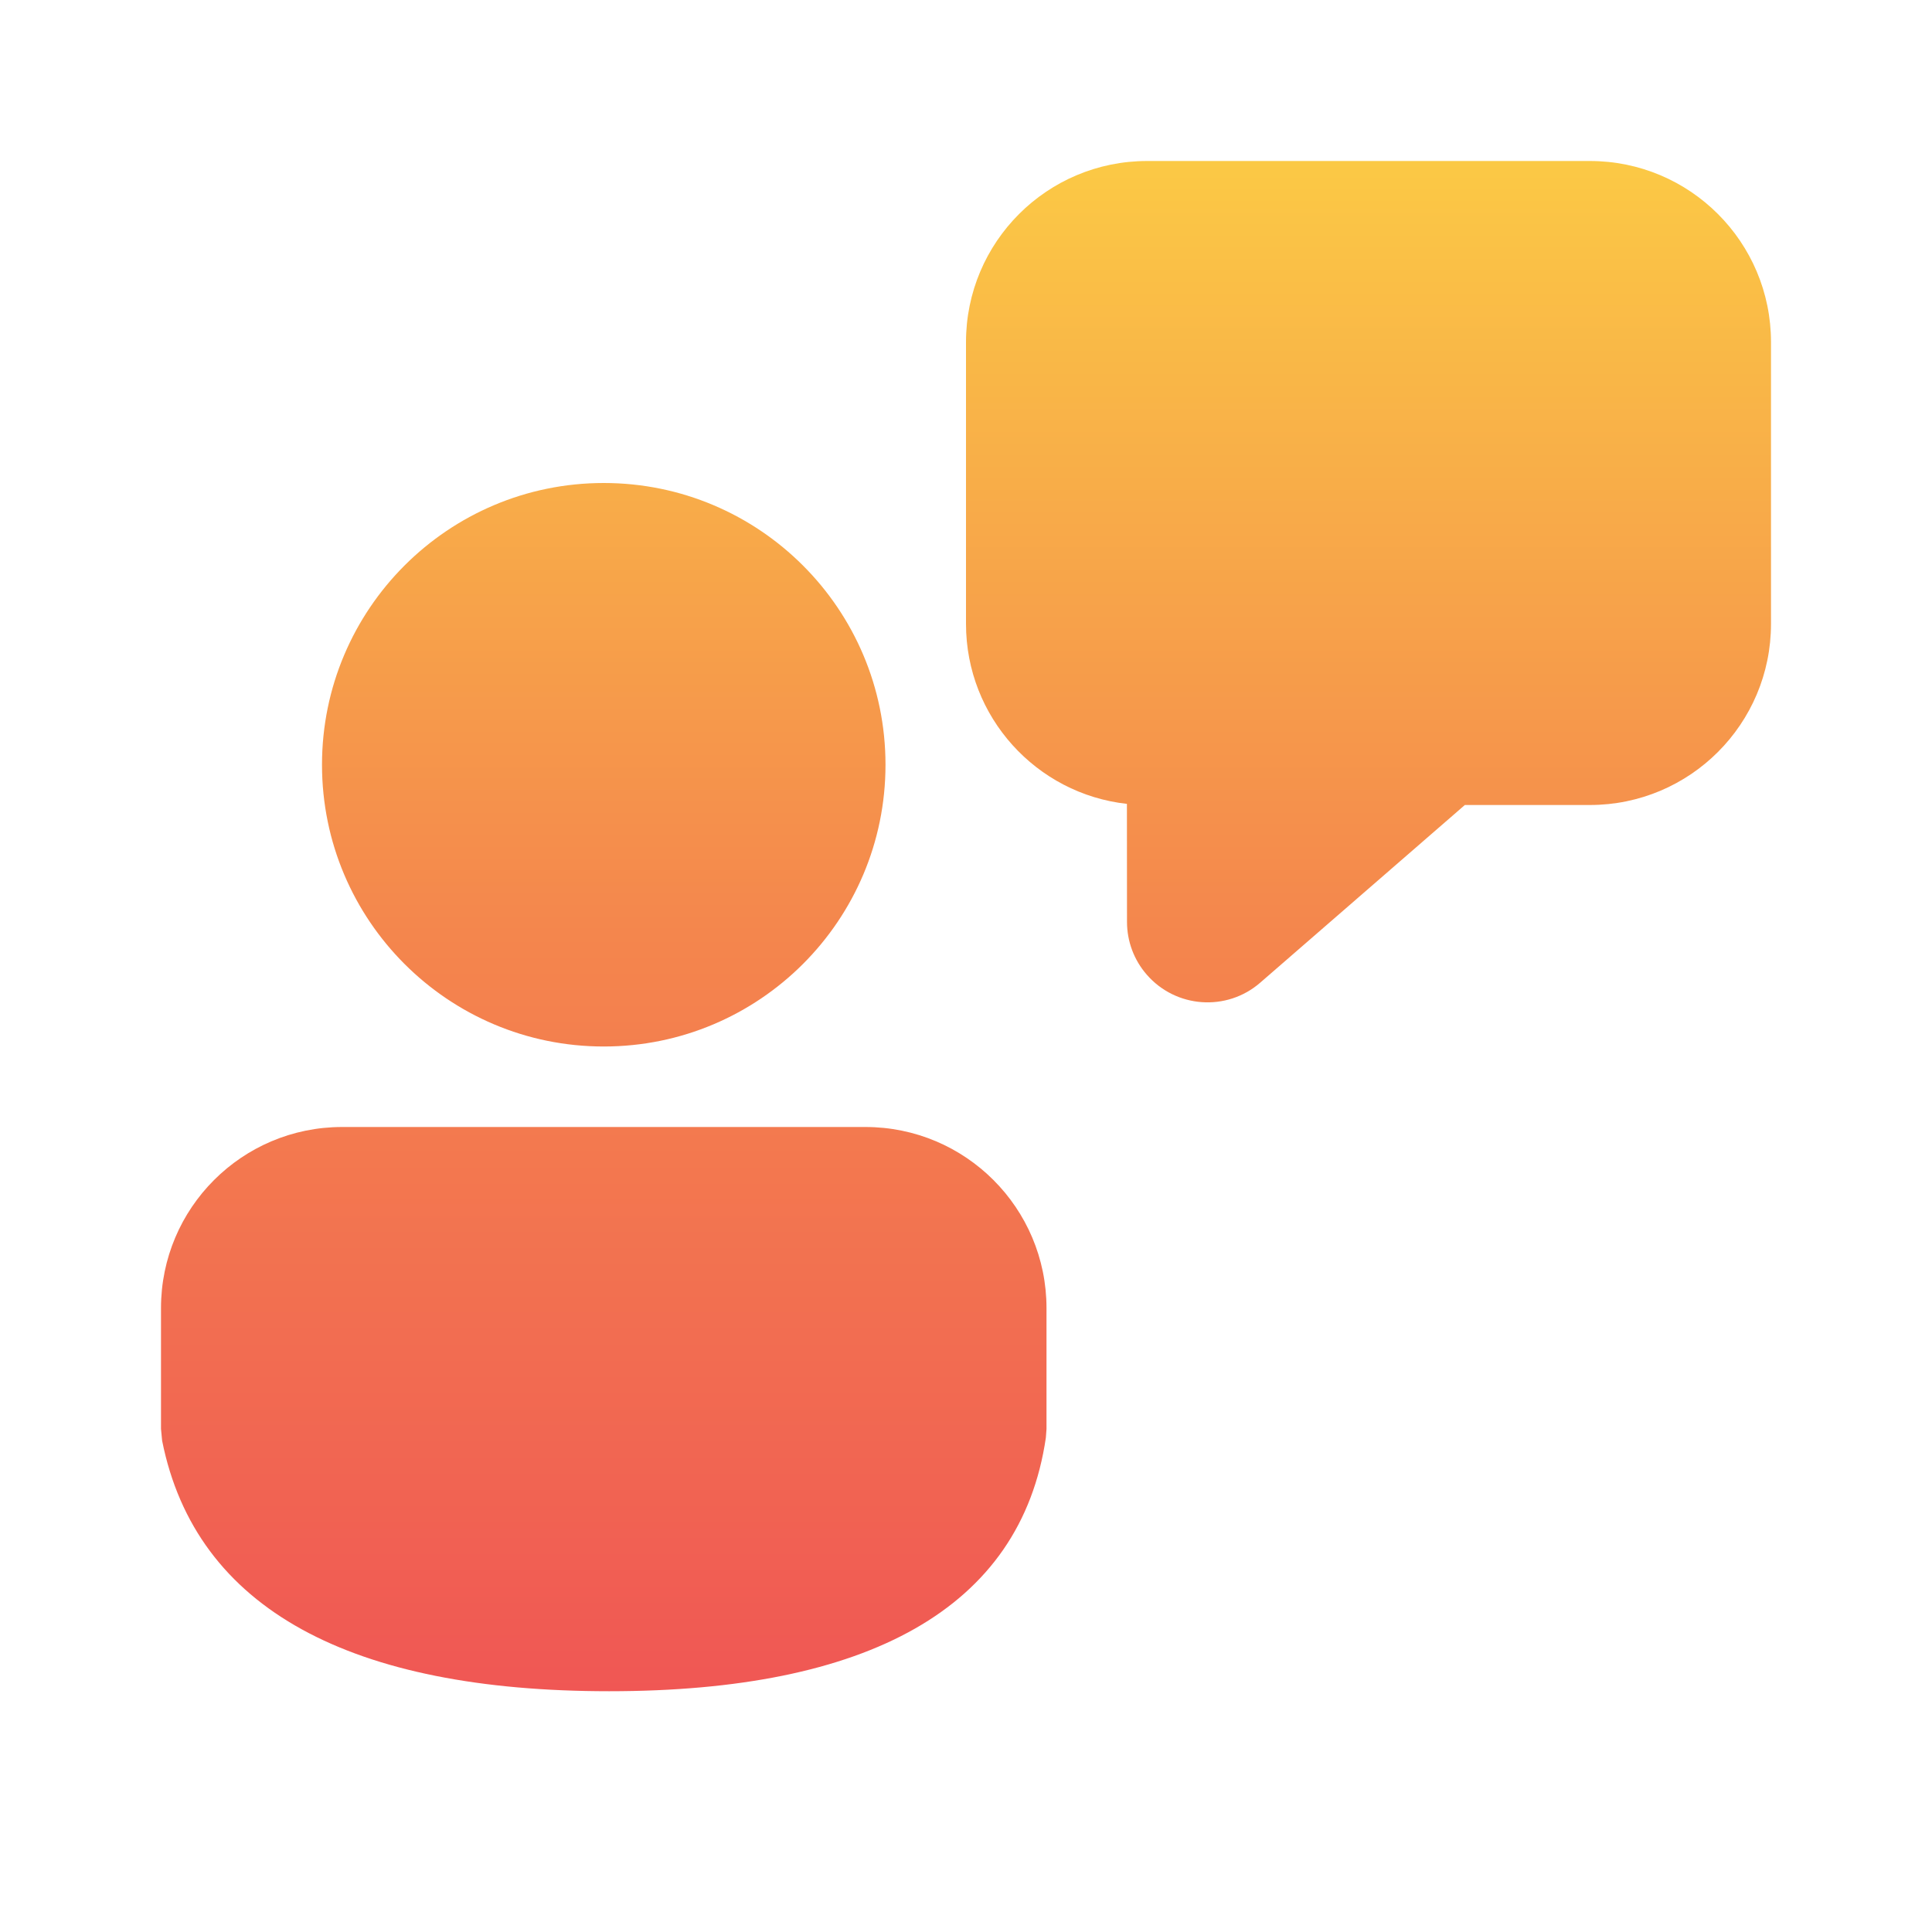 <svg width="24" height="24" viewBox="0 0 24 24" fill="none" xmlns="http://www.w3.org/2000/svg">
<path d="M10.75 14C11.993 14 13 15.007 13 16.25V17.752L12.992 17.86C12.681 19.987 10.771 21.009 7.567 21.009C4.374 21.009 2.433 19.998 2.014 17.897L2 17.75V16.25C2 15.007 3.007 14 4.25 14H10.75ZM7.5 6C9.433 6 11 7.567 11 9.5C11 11.433 9.433 13 7.5 13C5.567 13 4 11.433 4 9.5C4 7.567 5.567 6 7.5 6ZM19.75 2C20.993 2 22 3.007 22 4.25V7.75C22 8.993 20.993 10 19.75 10H18.197L15.655 12.207C15.239 12.569 14.607 12.524 14.245 12.107C14.087 11.926 14 11.693 14 11.452L13.999 9.986C12.875 9.862 12 8.908 12 7.75V4.25C12 3.007 13.007 2 14.25 2H19.75Z" fill="url(#paint0_linear_206_123345)"/>
<defs>
<linearGradient id="paint0_linear_206_123345" x1="12.115" y1="21.009" x2="12.115" y2="2" gradientUnits="userSpaceOnUse">
<stop stop-color="#F05754"/>
<stop offset="0.495" stop-color="#F4864D"/>
<stop offset="1" stop-color="#FBC945"/>
</linearGradient>
</defs>
</svg>
